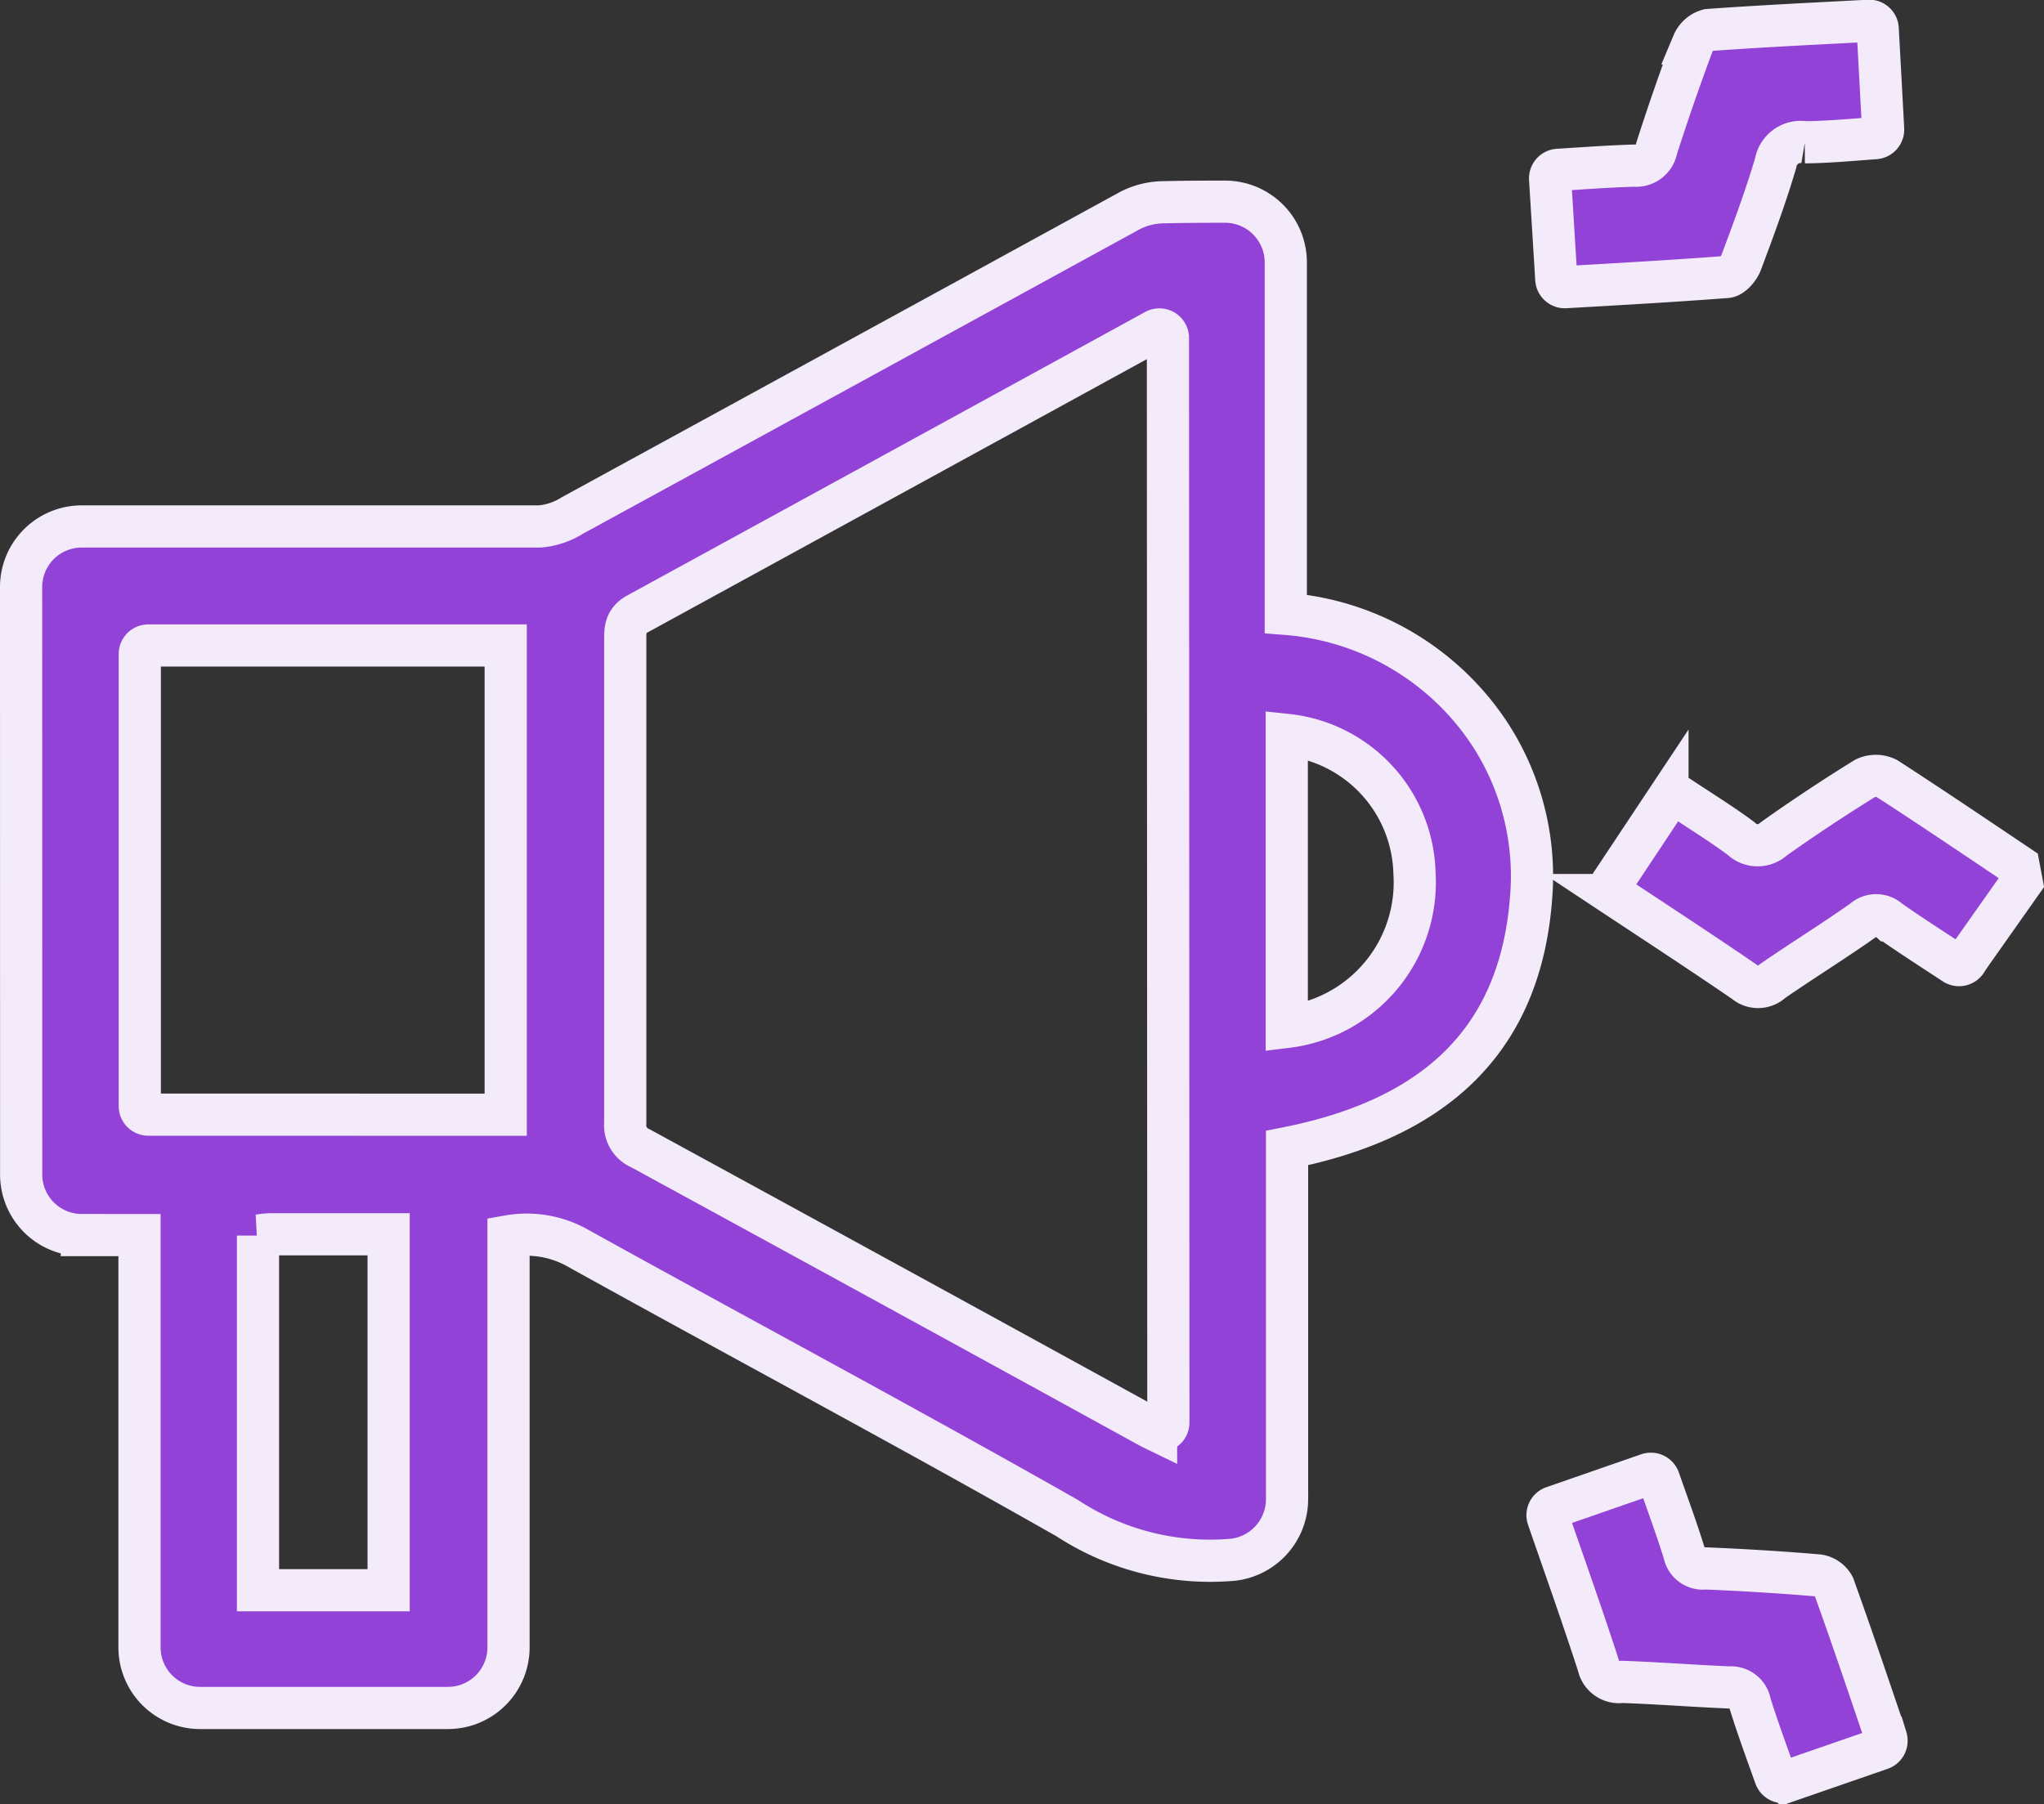 <svg xmlns="http://www.w3.org/2000/svg" width="29.069" height="25.663" viewBox="0 0 29.069 25.663">
  <rect x="0" y="0" width="29.069" height="25.663" fill="#333333" stroke="none"/>
  <g id="_9ni713.tif" data-name="9ni713.tif" transform="translate(-143.7 -114.673)">
    <g id="Group_47892" data-name="Group 47892" transform="translate(144 114.973)">
      <path id="Path_119622" data-name="Path 119622" d="M144,166.517a.862.862,0,0,1,.863-.862q3.258,0,6.516,0a1.042,1.042,0,0,0,.461-.156q3.966-2.167,7.93-4.338a1.07,1.07,0,0,1,.471-.118c.293-.007.586-.008.883-.008a.863.863,0,0,1,.862.863v5a3.824,3.824,0,0,1,2.874,1.668,3.7,3.7,0,0,1,.616,2.353c-.143,1.972-1.285,3.145-3.472,3.578v5a.869.869,0,0,1-.781.858h-.008a3.707,3.707,0,0,1-2.335-.592c-2.313-1.315-4.662-2.566-6.988-3.857a1.479,1.479,0,0,0-.96-.154V181.6a.862.862,0,0,1-.862.862h-3.524a.862.862,0,0,1-.862-.862v-5.865h-.82a.862.862,0,0,1-.863-.863Zm16.31-3.543a.122.122,0,0,0-.178-.108h0q-3.682,2.018-7.366,4.033c-.166.091-.175.21-.174.363q0,3.439,0,6.877a.358.358,0,0,0,.221.364q3.613,1.971,7.22,3.953c.035.019.071.037.108.055a.122.122,0,0,0,.175-.109Zm-9.418,11.049v-6.675H145.81a.122.122,0,0,0-.122.122V173.9a.122.122,0,0,0,.122.122Zm-3.523,1.719v5.045h1.858v-5.063h-1.685C147.488,175.724,147.434,175.735,147.368,175.742ZM162,172.774a2.071,2.071,0,0,0,1.816-2.192A2.028,2.028,0,0,0,162,168.62Z" transform="translate(-144 -158.466)" fill="#9242d6" stroke="#f3ebfa" stroke-width="0.6"/>
      <path id="Path_119623" data-name="Path 119623" d="M555.551,309.119l-.643.912c-.048.069-.1.139-.147.215a.122.122,0,0,1-.168.034c-.317-.208-.627-.407-.928-.618a.272.272,0,0,0-.368,0c-.426.3-.867.573-1.294.868a.291.291,0,0,1-.391.011c-.609-.418-1.227-.821-1.857-1.238a.122.122,0,0,1-.034-.169l.792-1.192a.122.122,0,0,1,.169-.034c.3.2.6.384.878.591a.335.335,0,0,0,.462.007c.423-.3.857-.588,1.3-.862a.351.351,0,0,1,.309,0c.631.408,1.253.829,1.877,1.248Z" transform="translate(-527.099 -296.871)" fill="#9242d6" stroke="#f3ebfa" stroke-width="0.6"/>
      <path id="Path_119624" data-name="Path 119624" d="M538.959,115.088c.026.47.051.935.077,1.422a.122.122,0,0,1-.113.128c-.344.025-.673.056-1,.059a.361.361,0,0,0-.415.294c-.141.479-.316.949-.491,1.417-.032.085-.13.2-.206.205-.755.058-1.511.1-2.294.145a.122.122,0,0,1-.129-.114l-.088-1.426a.122.122,0,0,1,.114-.129c.372-.023.728-.05,1.085-.06a.292.292,0,0,0,.314-.239q.241-.754.52-1.5a.329.329,0,0,1,.217-.19c.758-.055,1.518-.091,2.278-.131h.022A.121.121,0,0,1,538.959,115.088Z" transform="translate(-512.555 -114.973)" fill="#9242d6" stroke="#f3ebfa" stroke-width="0.6"/>
      <path id="Path_119625" data-name="Path 119625" d="M535,485.906a.122.122,0,0,1,.155.075c.129.368.254.706.36,1.049a.269.269,0,0,0,.3.216q.806.032,1.61.1a.3.3,0,0,1,.215.152c.257.714.5,1.434.744,2.153a.177.177,0,0,1,.006.026.122.122,0,0,1-.08.136l-1.346.466a.122.122,0,0,1-.155-.074c-.124-.35-.251-.691-.358-1.037a.275.275,0,0,0-.29-.229c-.51-.021-1.018-.061-1.528-.079a.3.3,0,0,1-.34-.238c-.225-.693-.469-1.38-.716-2.093a.122.122,0,0,1,.075-.155Z" transform="translate(-511.862 -465.235)" fill="#9242d6" stroke="#f3ebfa" stroke-width="0.6"/>
    </g>
  </g>
</svg>
